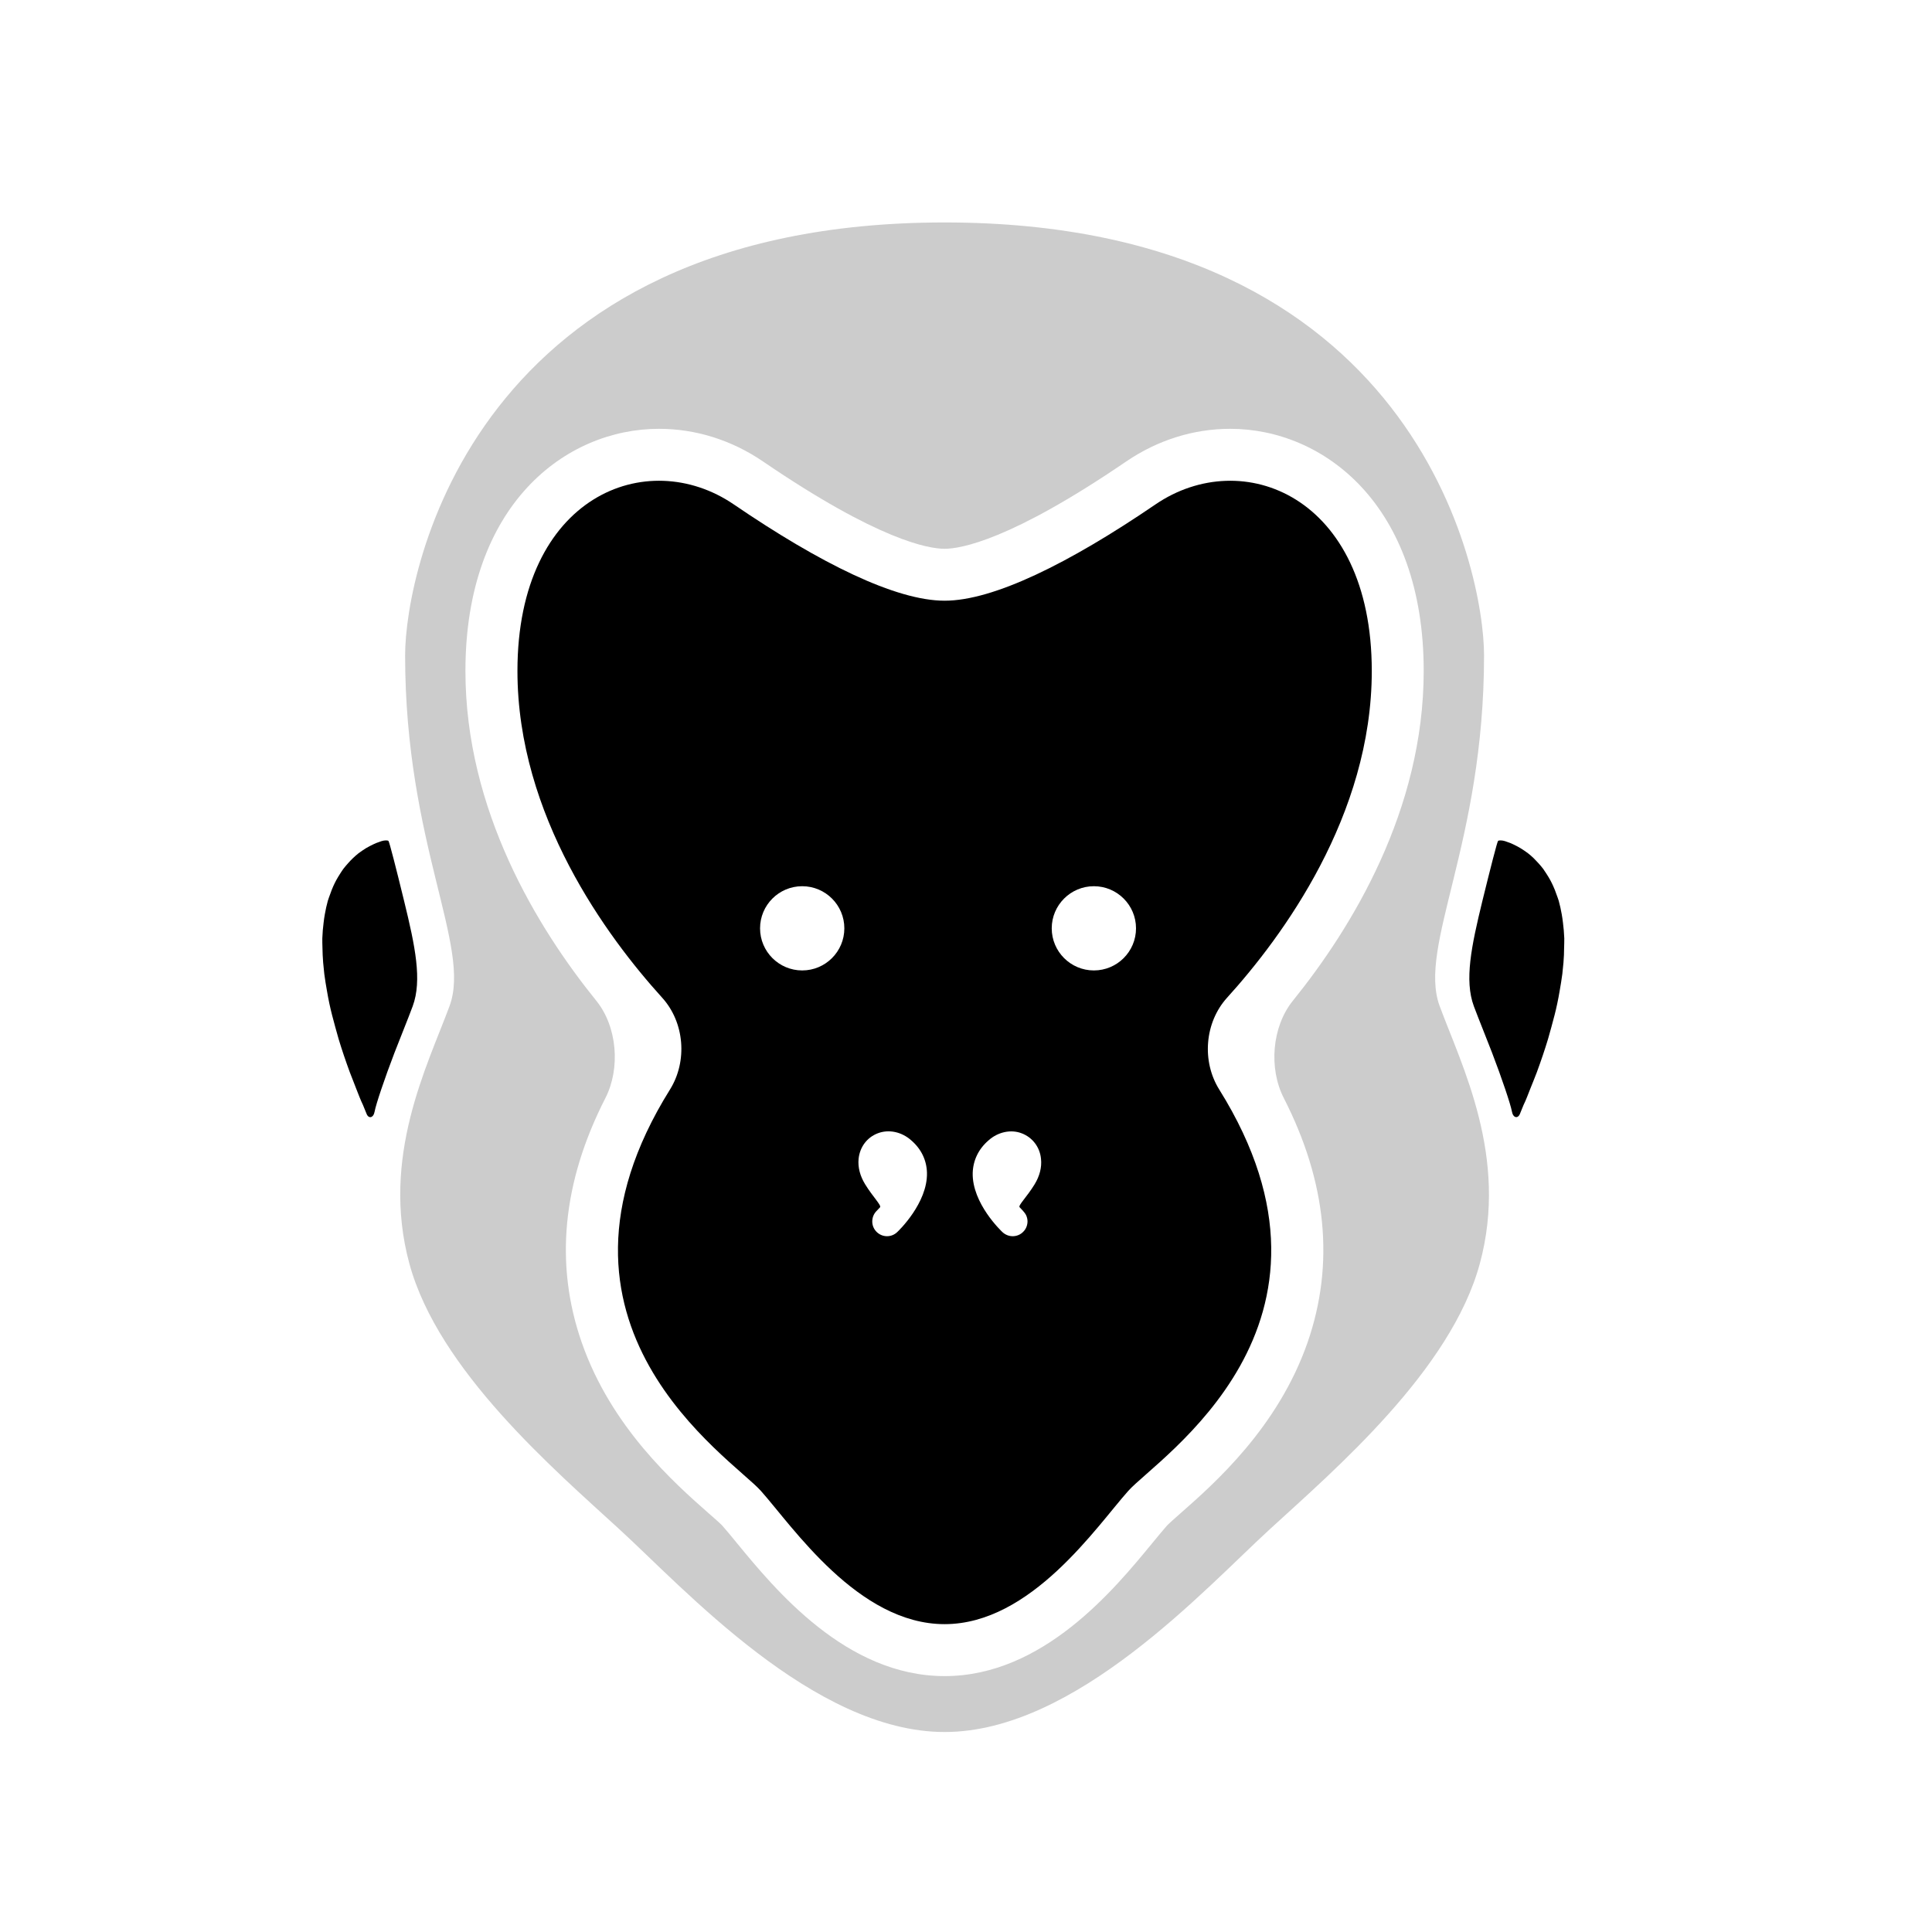 <?xml version="1.0" encoding="utf-8"?>
<!-- Generator: Adobe Illustrator 16.0.4, SVG Export Plug-In . SVG Version: 6.00 Build 0)  -->
<!DOCTYPE svg PUBLIC "-//W3C//DTD SVG 1.1//EN" "http://www.w3.org/Graphics/SVG/1.1/DTD/svg11.dtd">
<svg version="1.1" id="Capa_1" xmlns="http://www.w3.org/2000/svg" xmlns:xlink="http://www.w3.org/1999/xlink" x="0px" y="0px"
	 width="64px" height="64px" viewBox="0 0 64 64" enable-background="new 0 0 64 64" xml:space="preserve">
<g>
	<path fill="#cccccc" d="M49.161,21.709c0-2.806-2.278-14.34-17.869-14.34c-15.592,0-17.872,11.534-17.872,14.34c0,6.251,2.207,9.635,1.471,11.619
		c-0.734,1.984-2.287,5.002-1.33,8.531s4.795,6.818,6.943,8.787c2.151,1.965,6.45,6.729,10.788,6.729
		c4.339,0,8.638-4.766,10.785-6.729c2.149-1.969,5.989-5.258,6.944-8.787c0.957-3.529-0.597-6.547-1.33-8.531
		C46.956,31.344,49.161,27.96,49.161,21.709z M42.827,33.152c-0.693,0.859-0.804,2.238-0.3,3.222c1.425,2.787,1.689,5.5,0.787,8.099
		c-0.984,2.818-3.08,4.664-4.209,5.657c-0.172,0.151-0.385,0.341-0.445,0.405c-0.128,0.146-0.293,0.344-0.485,0.578
		c-1.266,1.541-3.624,4.41-6.883,4.41c-3.264,0-5.62-2.873-6.889-4.416c-0.189-0.23-0.352-0.431-0.482-0.575
		c-0.058-0.062-0.271-0.251-0.445-0.402c-1.127-0.993-3.223-2.839-4.205-5.657c-0.906-2.599-0.64-5.312,0.784-8.099
		c0.502-0.983,0.394-2.362-0.301-3.222c-1.95-2.412-4.336-6.307-4.336-10.927c0-5.511,3.324-8.02,6.411-8.02
		c1.216,0,2.409,0.374,3.446,1.081c3.829,2.612,5.482,2.893,6.016,2.893s2.189-0.28,6.018-2.893
		c1.039-0.707,2.227-1.081,3.443-1.081c3.088,0,6.41,2.51,6.41,8.02C47.162,26.845,44.775,30.74,42.827,33.152z"/>
	<path d="M38.279,16.708c-2.868,1.956-5.37,3.191-6.987,3.191c-1.618,0-4.119-1.235-6.986-3.191
		c-2.868-1.955-7.165-0.293-7.165,5.518c0,4.794,2.962,8.803,4.794,10.824c0.742,0.818,0.844,2.104,0.259,3.042
		c-4.872,7.803,2.032,12.199,3.011,13.295c1.046,1.172,3.218,4.415,6.086,4.415s5.039-3.243,6.085-4.415
		c0.979-1.096,7.883-5.492,3.013-13.295c-0.586-0.938-0.482-2.224,0.26-3.042c1.832-2.022,4.793-6.03,4.793-10.824
		C45.441,16.416,41.146,14.753,38.279,16.708z M26.574,32.147c-0.77,0-1.396-0.625-1.396-1.395c0-0.769,0.625-1.395,1.396-1.395
		s1.396,0.626,1.396,1.395C27.97,31.522,27.344,32.147,26.574,32.147z M29.72,40.816c-0.09,0.086-0.209,0.135-0.338,0.135
		c-0.132,0-0.258-0.055-0.351-0.151c-0.091-0.095-0.14-0.22-0.136-0.35c0.003-0.132,0.058-0.255,0.152-0.345
		c0.008-0.008,0.048-0.049,0.105-0.111c0.056-0.062-0.239-0.348-0.494-0.764c-0.169-0.276-0.243-0.562-0.216-0.842
		c0.041-0.392,0.278-0.709,0.632-0.845c0.366-0.142,0.796-0.051,1.115,0.235c0.328,0.283,0.508,0.656,0.518,1.074
		C30.729,39.854,29.761,40.779,29.72,40.816z M34.273,39.232c-0.254,0.416-0.551,0.699-0.498,0.758
		c0.056,0.061,0.17,0.168,0.218,0.269c0.028,0.062,0.043,0.127,0.045,0.195c0,0.129-0.046,0.253-0.138,0.346
		c-0.088,0.095-0.217,0.151-0.354,0.151c-0.125,0-0.244-0.049-0.336-0.133c-0.041-0.039-1.011-0.955-0.988-1.963
		c0.013-0.418,0.192-0.793,0.526-1.08c0.31-0.278,0.743-0.373,1.104-0.23c0.354,0.137,0.597,0.459,0.633,0.846
		C34.514,38.671,34.441,38.955,34.273,39.232z M36.236,32.147c-0.77,0-1.396-0.625-1.396-1.395c0-0.769,0.626-1.395,1.396-1.395
		c0.771,0,1.396,0.626,1.396,1.395C37.632,31.522,37.007,32.147,36.236,32.147z"/>
	<path d="M51.775,30.564c-0.012-0.097-0.024-0.191-0.041-0.281c-0.027-0.154-0.061-0.304-0.098-0.44
		c-0.023-0.078-0.052-0.148-0.078-0.222c-0.033-0.095-0.067-0.186-0.107-0.271c-0.03-0.068-0.064-0.134-0.098-0.198
		c-0.041-0.074-0.084-0.145-0.127-0.211c-0.037-0.056-0.072-0.112-0.109-0.163c-0.051-0.066-0.102-0.125-0.154-0.183
		c-0.052-0.058-0.104-0.113-0.154-0.162c-0.062-0.06-0.127-0.117-0.19-0.166c-0.043-0.032-0.084-0.06-0.125-0.089
		c-0.044-0.03-0.089-0.059-0.132-0.085c-0.041-0.024-0.079-0.046-0.117-0.065c-0.044-0.023-0.084-0.044-0.125-0.062
		c-0.032-0.014-0.061-0.029-0.09-0.04c-0.066-0.026-0.125-0.046-0.174-0.062c-0.097-0.031-0.201-0.031-0.23-0.009
		c-0.029,0.023-0.256,0.916-0.52,1.989c-0.366,1.504-0.601,2.627-0.283,3.487c0.171,0.458,0.385,0.974,0.601,1.536
		c0.327,0.851,0.62,1.726,0.659,1.949s0.199,0.248,0.266,0.084c0.041-0.1,0.078-0.195,0.121-0.297
		c0.088-0.178,0.149-0.354,0.223-0.537c0.074-0.185,0.151-0.373,0.217-0.547c0.141-0.384,0.264-0.748,0.369-1.095
		c0.041-0.137,0.074-0.266,0.111-0.396c0.074-0.272,0.146-0.538,0.197-0.788c0.031-0.144,0.055-0.275,0.078-0.411
		c0.035-0.193,0.064-0.384,0.089-0.564c0.015-0.129,0.028-0.256,0.038-0.378c0.014-0.173,0.021-0.333,0.021-0.489
		c0.002-0.105,0.008-0.214,0.006-0.313C51.811,30.901,51.797,30.73,51.775,30.564z"/>
	<path d="M13.386,29.844c-0.262-1.073-0.489-1.966-0.519-1.989c-0.029-0.022-0.133-0.022-0.23,0.009
		c-0.048,0.016-0.107,0.036-0.173,0.062c-0.029,0.011-0.058,0.026-0.09,0.04c-0.041,0.018-0.081,0.039-0.125,0.062
		c-0.038,0.019-0.076,0.041-0.118,0.065c-0.042,0.026-0.087,0.055-0.131,0.085c-0.041,0.029-0.082,0.057-0.125,0.089
		c-0.062,0.049-0.127,0.106-0.189,0.166c-0.052,0.049-0.103,0.104-0.155,0.162c-0.051,0.058-0.103,0.117-0.154,0.183
		c-0.038,0.051-0.073,0.107-0.109,0.163c-0.043,0.066-0.086,0.137-0.127,0.211c-0.034,0.064-0.068,0.13-0.098,0.198
		c-0.039,0.085-0.073,0.176-0.106,0.271c-0.027,0.074-0.055,0.144-0.078,0.222c-0.038,0.136-0.071,0.286-0.098,0.44
		c-0.017,0.09-0.03,0.184-0.041,0.281c-0.022,0.166-0.036,0.337-0.043,0.522c-0.003,0.099,0.003,0.208,0.005,0.313
		c0.002,0.156,0.009,0.316,0.023,0.489c0.01,0.122,0.023,0.249,0.038,0.378c0.024,0.18,0.054,0.371,0.089,0.564
		c0.024,0.136,0.047,0.268,0.078,0.411c0.053,0.25,0.123,0.516,0.198,0.788c0.036,0.13,0.07,0.259,0.111,0.396
		c0.105,0.347,0.228,0.711,0.369,1.095c0.066,0.174,0.144,0.362,0.213,0.547c0.074,0.184,0.136,0.359,0.223,0.537
		c0.042,0.102,0.081,0.197,0.121,0.297c0.066,0.164,0.227,0.14,0.266-0.084s0.332-1.099,0.659-1.949
		c0.217-0.562,0.431-1.078,0.601-1.536C13.988,32.471,13.754,31.348,13.386,29.844z"/>
</g>
</svg>
